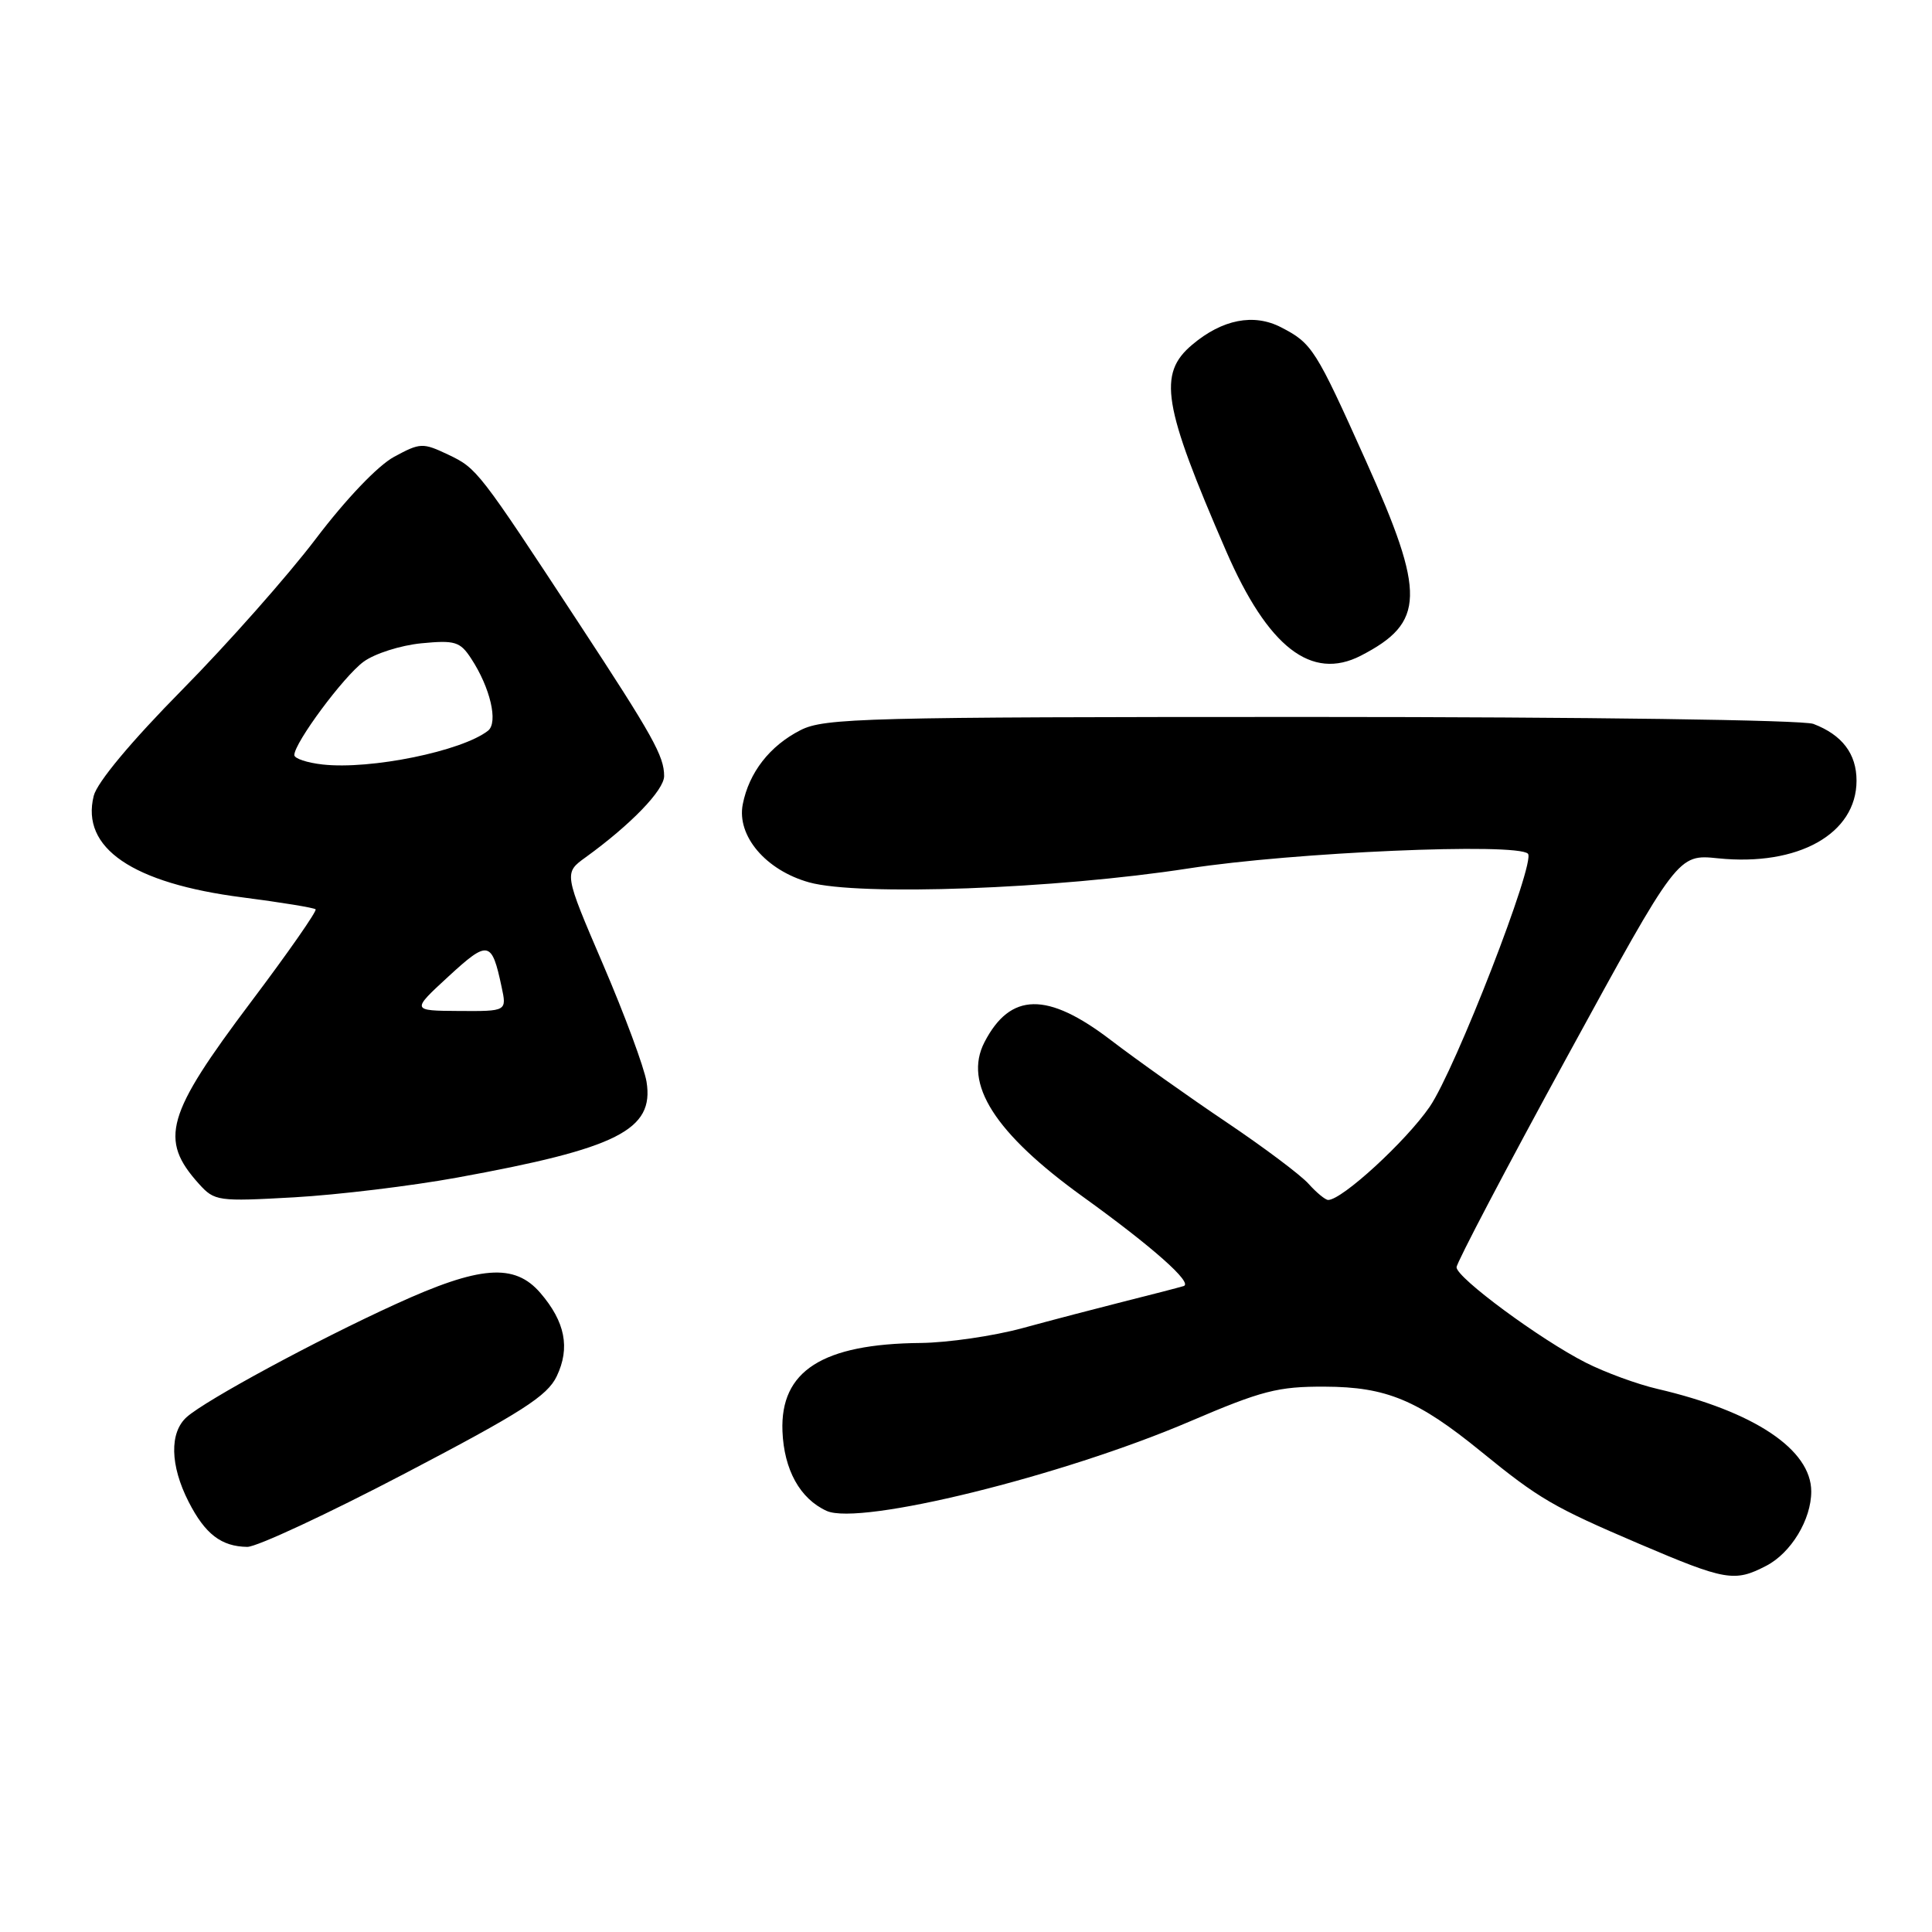 <?xml version="1.0" encoding="UTF-8" standalone="no"?>
<!DOCTYPE svg PUBLIC "-//W3C//DTD SVG 1.1//EN" "http://www.w3.org/Graphics/SVG/1.1/DTD/svg11.dtd" >
<svg xmlns="http://www.w3.org/2000/svg" xmlns:xlink="http://www.w3.org/1999/xlink" version="1.1" viewBox="0 0 256 256">
 <g >
 <path fill="currentColor"
d=" M 234.03 207.48 C 237.32 205.78 240.00 201.36 240.00 197.63 C 240.00 192.07 232.43 187.02 219.63 184.04 C 216.95 183.42 212.67 181.85 210.13 180.56 C 204.10 177.50 193.00 169.31 193.00 167.92 C 193.00 167.33 199.60 154.76 207.66 140.01 C 222.32 113.18 222.32 113.18 227.64 113.73 C 238.26 114.82 246.00 110.49 246.00 103.44 C 246.00 99.88 244.09 97.37 240.28 95.92 C 238.91 95.40 210.15 95.00 173.68 95.00 C 114.55 95.00 109.23 95.14 106.07 96.75 C 101.99 98.83 99.25 102.36 98.42 106.57 C 97.60 110.76 101.48 115.32 107.22 116.92 C 113.81 118.75 139.85 117.80 157.50 115.07 C 171.41 112.92 200.97 111.64 202.46 113.12 C 203.53 114.19 192.84 141.72 189.43 146.67 C 186.28 151.24 177.83 159.00 175.99 159.00 C 175.62 159.00 174.45 158.04 173.40 156.87 C 172.36 155.70 167.45 152.02 162.50 148.69 C 157.55 145.36 150.66 140.47 147.19 137.82 C 138.78 131.39 133.88 131.47 130.45 138.09 C 127.61 143.58 131.80 150.15 143.50 158.58 C 152.73 165.23 158.12 170.01 156.84 170.41 C 156.10 170.63 152.57 171.55 149.00 172.44 C 145.43 173.34 139.35 174.93 135.50 175.98 C 131.65 177.03 125.58 177.91 122.00 177.95 C 108.97 178.07 103.37 181.65 103.68 189.64 C 103.88 194.75 106.00 198.59 109.53 200.20 C 113.93 202.20 140.73 195.60 157.68 188.34 C 167.21 184.26 169.34 183.71 175.56 183.74 C 183.70 183.77 187.86 185.50 196.25 192.34 C 203.96 198.62 205.78 199.68 217.19 204.56 C 228.65 209.45 229.83 209.66 234.03 207.48 Z  M 53.64 195.25 C 69.15 187.13 72.52 184.98 73.77 182.36 C 75.57 178.59 74.89 175.15 71.60 171.32 C 68.17 167.34 63.59 167.69 52.39 172.82 C 41.87 177.62 27.30 185.50 24.75 187.76 C 22.44 189.81 22.53 194.17 24.99 198.99 C 27.18 203.28 29.32 204.92 32.76 204.97 C 34.00 204.99 43.40 200.61 53.64 195.25 Z  M 60.50 156.05 C 81.85 152.17 86.70 149.72 85.67 143.34 C 85.36 141.45 82.77 134.46 79.91 127.80 C 74.71 115.68 74.71 115.68 77.61 113.59 C 83.58 109.27 88.00 104.70 88.00 102.83 C 88.00 100.19 86.53 97.55 76.65 82.50 C 63.42 62.34 63.21 62.07 59.43 60.26 C 56.01 58.64 55.70 58.65 52.22 60.53 C 50.07 61.69 45.83 66.14 41.85 71.39 C 38.15 76.27 30.18 85.28 24.14 91.40 C 17.40 98.23 12.87 103.66 12.42 105.45 C 10.69 112.36 17.54 117.04 32.15 118.91 C 37.26 119.57 41.61 120.28 41.82 120.49 C 42.03 120.70 38.18 126.23 33.25 132.77 C 21.99 147.74 21.06 150.98 26.36 156.87 C 28.43 159.16 28.86 159.22 39.00 158.65 C 44.78 158.32 54.45 157.15 60.50 156.05 Z  M 180.32 86.88 C 188.84 82.48 188.94 78.77 180.99 61.07 C 174.32 46.21 173.87 45.50 169.75 43.37 C 166.13 41.50 161.97 42.31 157.98 45.67 C 153.39 49.53 154.07 53.67 162.46 73.00 C 168.00 85.77 173.77 90.25 180.32 86.88 Z  M 59.42 129.39 C 64.69 124.54 65.16 124.63 66.46 130.75 C 67.16 134.00 67.16 134.00 60.83 133.96 C 54.50 133.92 54.50 133.92 59.42 129.39 Z  M 42.75 101.30 C 40.69 101.07 39.00 100.51 39.00 100.05 C 39.00 98.43 45.54 89.61 48.18 87.68 C 49.65 86.60 53.09 85.51 55.83 85.24 C 60.29 84.81 60.97 85.02 62.43 87.26 C 64.96 91.11 66.04 95.73 64.67 96.82 C 61.22 99.53 49.10 102.01 42.75 101.30 Z "/>
</g>
</svg>